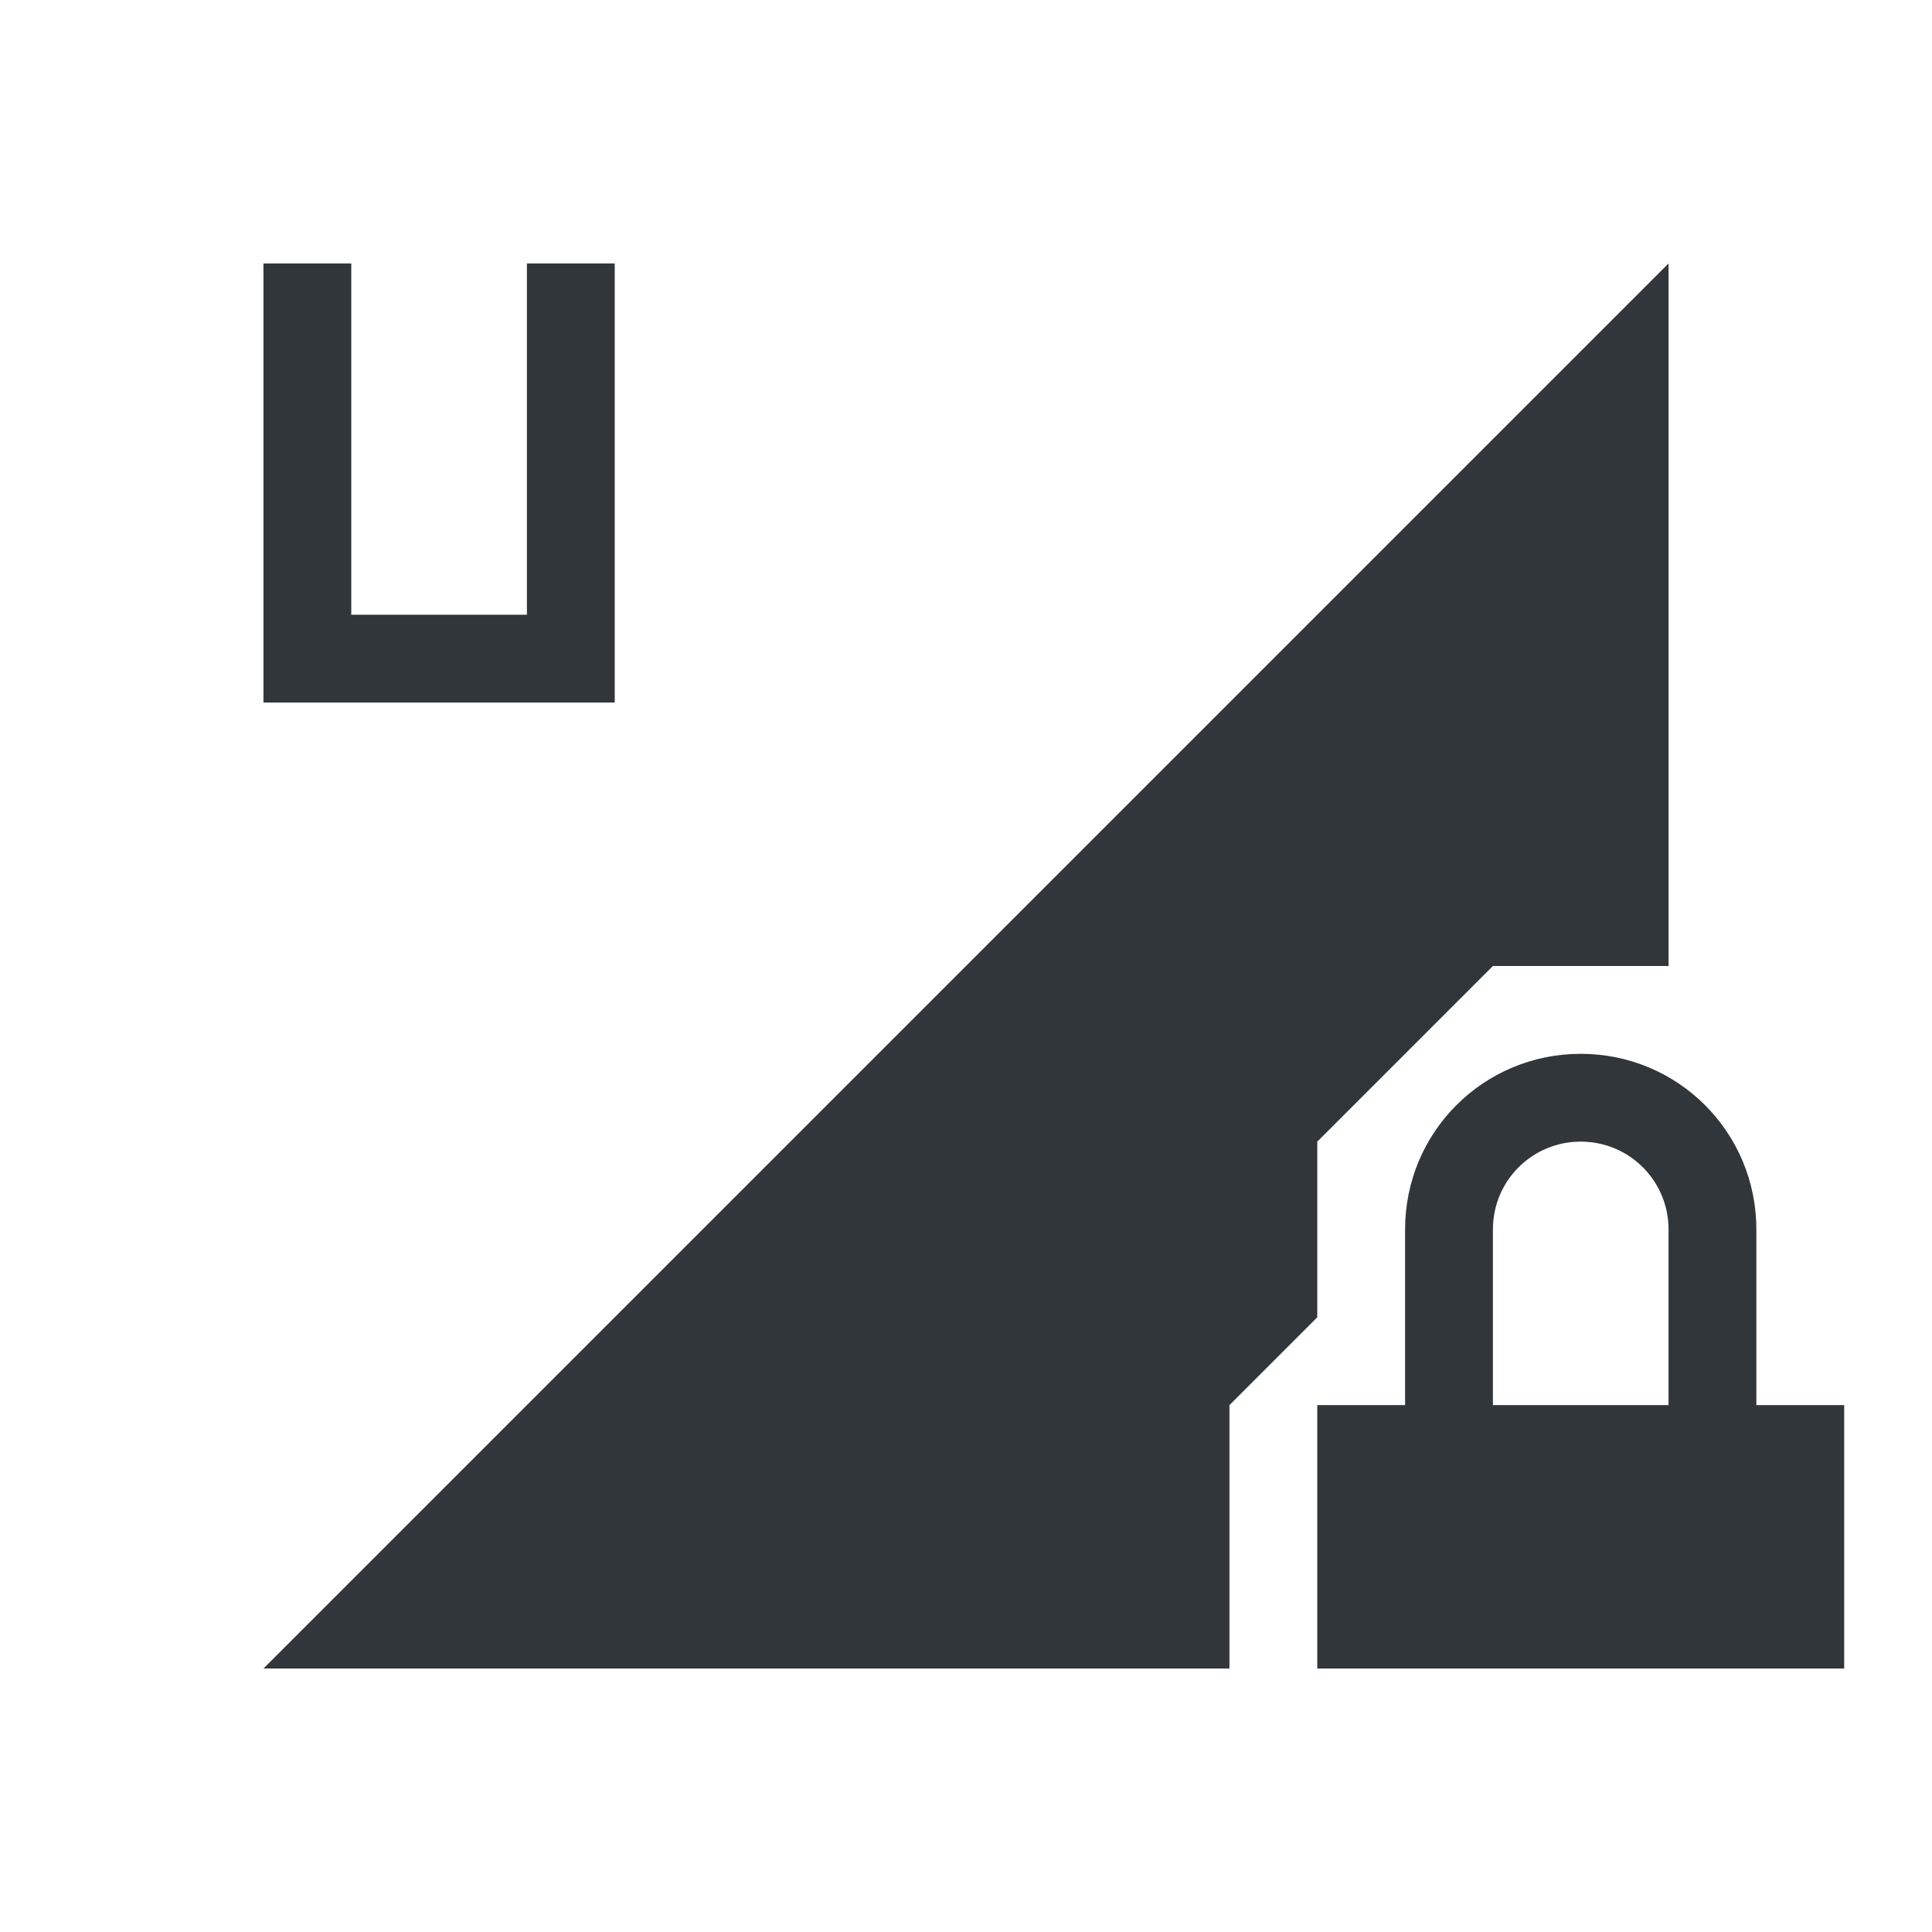 <?xml version="1.0" encoding="UTF-8" standalone="no"?>
<svg
   viewBox="0 0 22 22"
   height="22"
   width="22"
   version="1.1"
   id="svg4153"
   xmlns="http://www.w3.org/2000/svg"
   xmlns:svg="http://www.w3.org/2000/svg"
   xmlns:rdf="http://www.w3.org/1999/02/22-rdf-syntax-ns#"
   xmlns:cc="http://creativecommons.org/ns#"
   xmlns:dc="http://purl.org/dc/elements/1.1/">
  <defs
     id="defs4157">
    <style
       id="current-color-scheme"
       type="text/css">
      .ColorScheme-Text {
        color:#31363b;
      }
      .ColorScheme-Background {
        color:#eff0f1;
      }
      .ColorScheme-Highlight {
        color:#3498db;
      }
      .ColorScheme-ViewText {
        color:#31363b;
      }
      .ColorScheme-ViewBackground {
        color:#fcfcfc;
      }
      .ColorScheme-ViewHover {
        color:#93cee9;
      }
      .ColorScheme-ViewFocus{
        color:#3daee9;
      }
      .ColorScheme-ButtonText {
        color:#31363b;
      }
      .ColorScheme-ButtonBackground {
        color:#eff0f1;
      }
      .ColorScheme-ButtonHover {
        color:#93cee9;
      }
      .ColorScheme-ButtonFocus{
        color:#3daee9;
      }
      .ColorScheme-NegativeText{
        color:#e74c3c;
      }
      </style>
  </defs>
  <g
     id="network-mobile-100-umts-locked"
     transform="translate(22,176)">
    <rect
       y="-176"
       x="-22"
       height="22"
       width="22"
       id="rect5252"
       style="opacity:0.55;fill:none;fill-opacity:1;stroke:none;stroke-width:3.567px;stroke-linecap:butt;stroke-linejoin:miter;stroke-miterlimit:4;stroke-dasharray:none;stroke-dashoffset:0;stroke-opacity:1" />
    <path
       class="ColorScheme-Text"
       style="fill:currentColor;fill-opacity:1;fill-rule:evenodd;stroke:none;stroke-width:1px;stroke-linecap:butt;stroke-linejoin:miter;stroke-opacity:1"
       d="m -3,-173 -16,16 h 11 v -3 l 1,-1 v -2 l 1,-1 1,-1 h 2 z"
       id="path5254" />
    <path
       class="ColorScheme-Text"
       id="path5256"
       d="m -4,-164 c -1.108,0 -2,0.892 -2,2 v 2 h -1 v 3 h 6 v -3 h -1 v -2 c 0,-1.108 -0.892,-2 -2,-2 z m 0,1 c 0.554,0 1,0.446 1,1 v 2 h -2 v -2 c 0,-0.554 0.446,-1 1,-1 z"
       style="opacity:1;fill:currentColor;fill-opacity:1;stroke:none;stroke-width:0.1;stroke-miterlimit:4;stroke-dasharray:none;stroke-opacity:1" />
    <path
       class="ColorScheme-Text"
       id="path5347"
       d="m -19,-173 v 4 1 h 4 v -1 -4 h -1 v 4 h -2 v -4 z"
       style="opacity:1;fill:currentColor;fill-opacity:1;stroke:none" />
  </g>
</svg>
